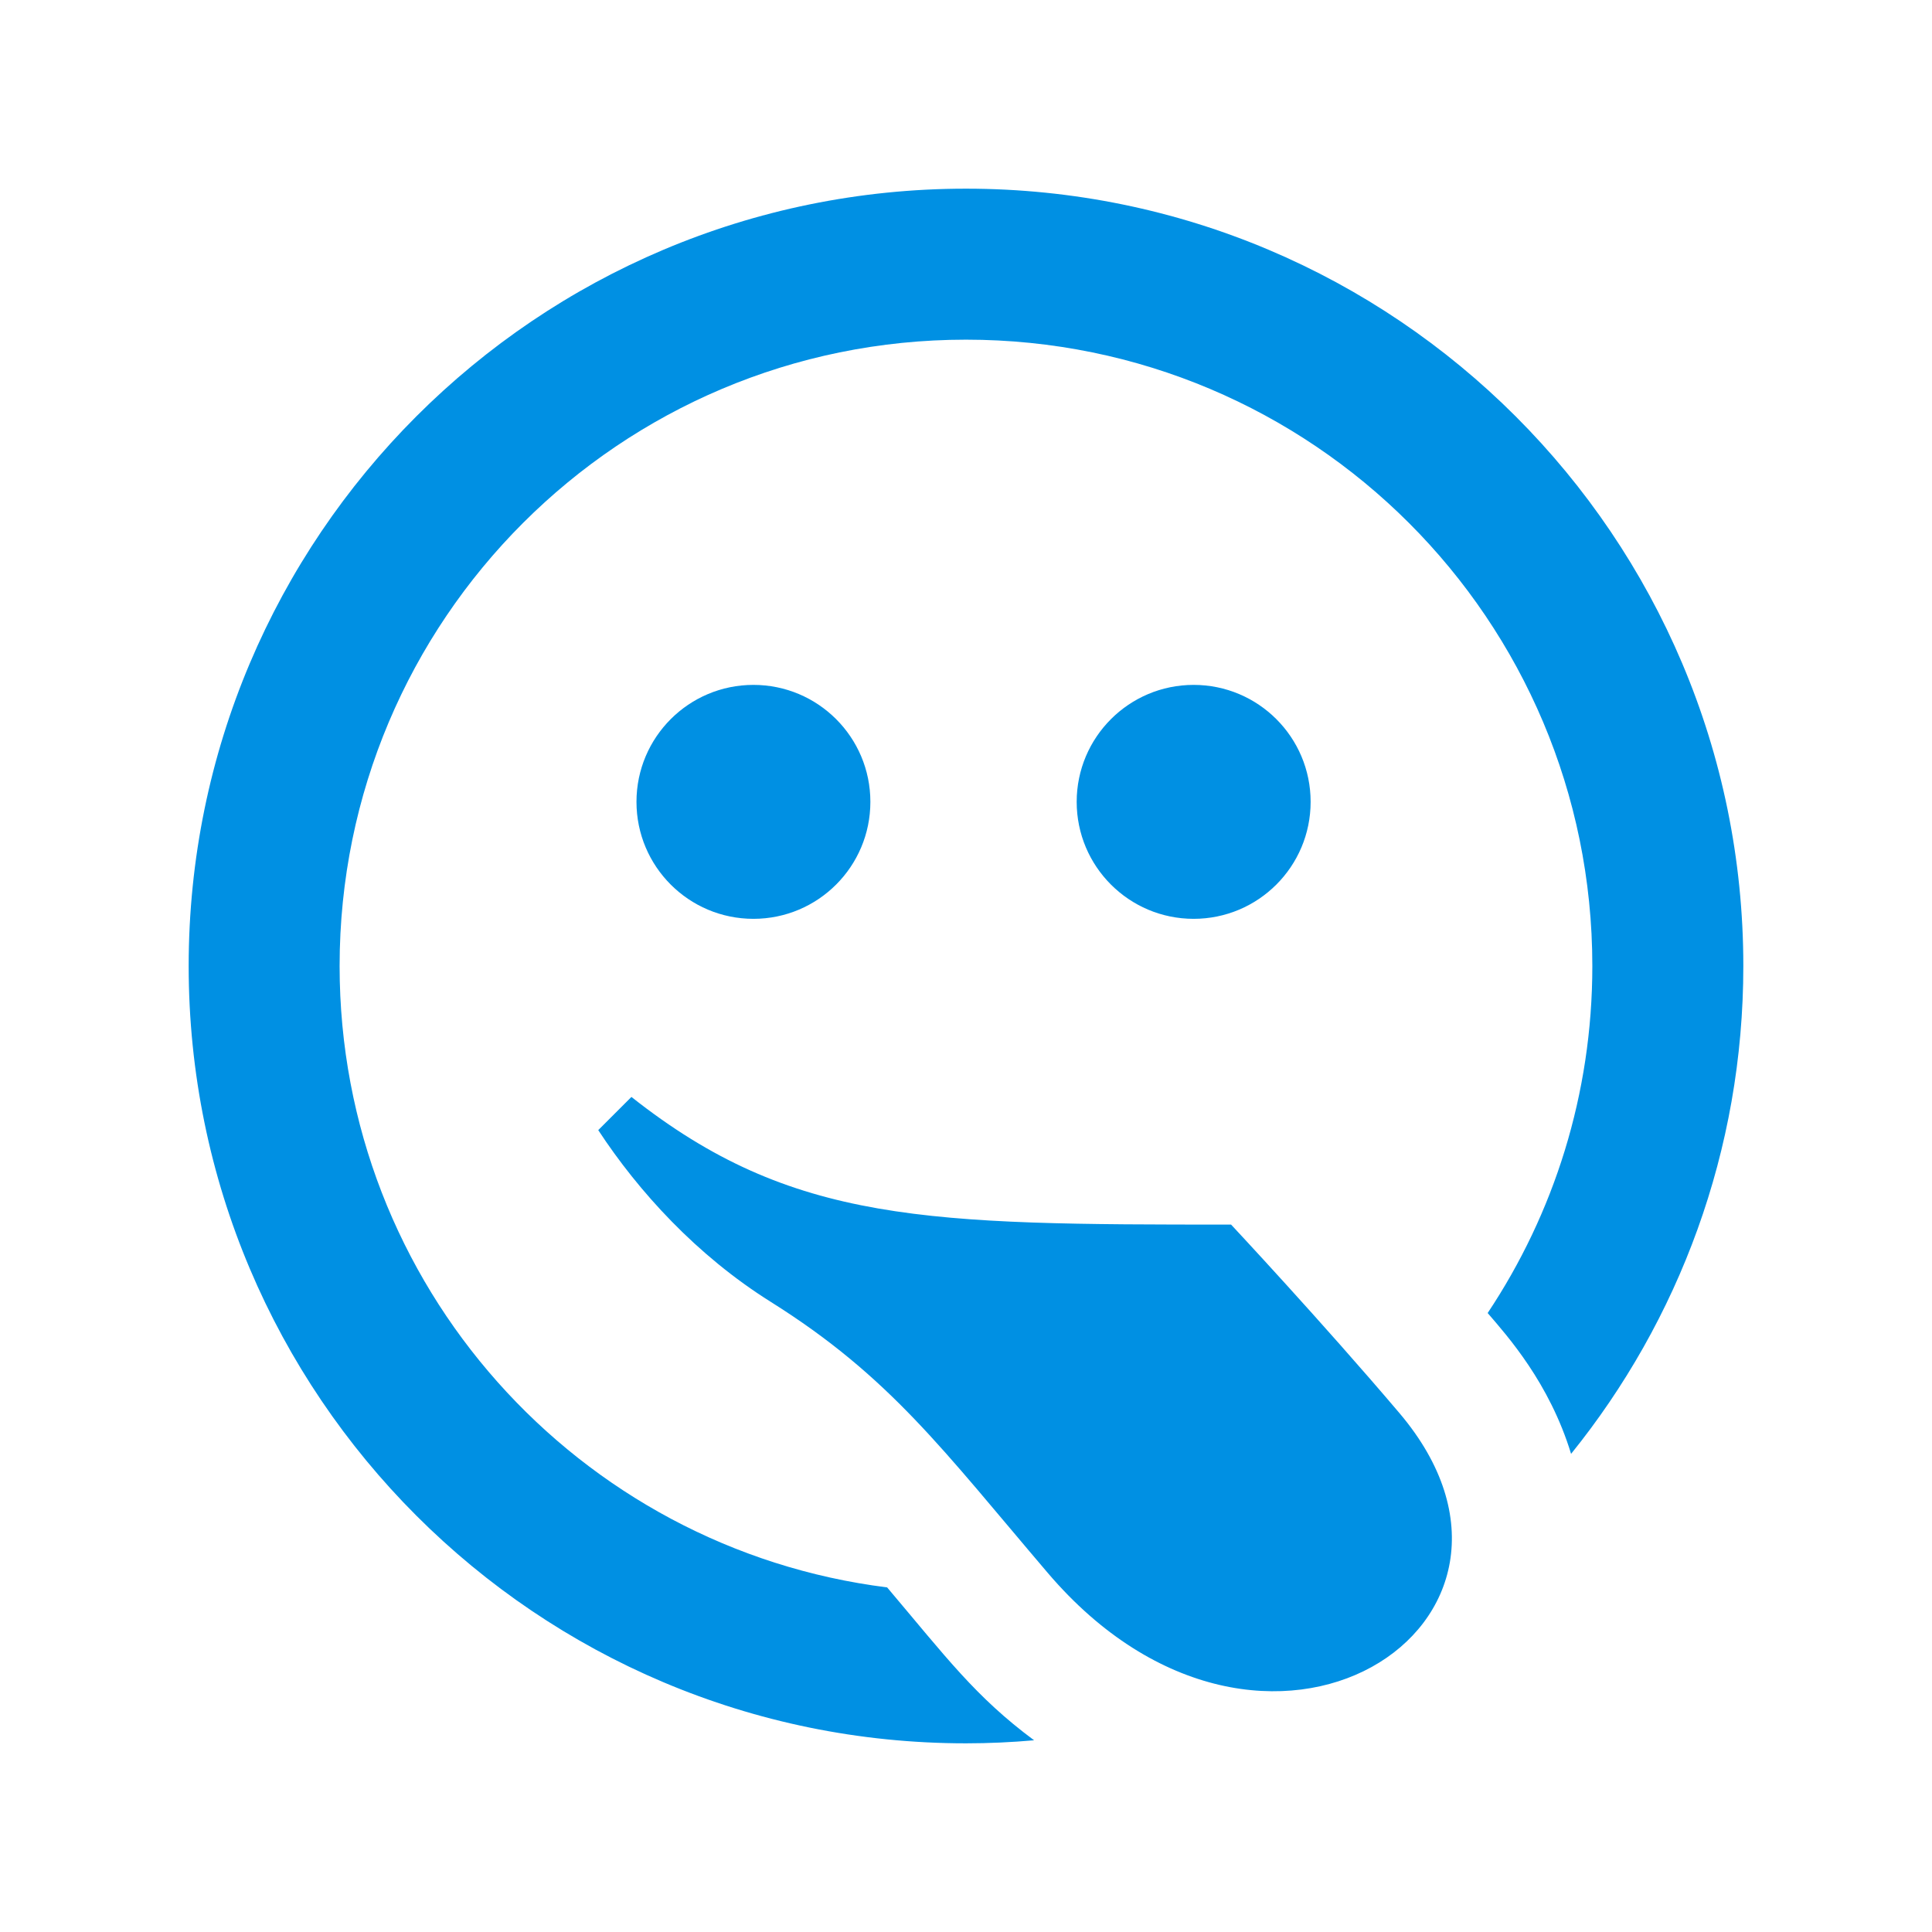 <?xml version="1.0" encoding="utf-8"?>

<!-- License Agreement at http://iconmonstr.com/license/ -->

<!DOCTYPE svg PUBLIC "-//W3C//DTD SVG 1.1//EN" "http://www.w3.org/Graphics/SVG/1.1/DTD/svg11.dtd">
<svg version="1.1" xmlns="http://www.w3.org/2000/svg" xmlns:xlink="http://www.w3.org/1999/xlink" x="0px" y="0px"
	 width="512px" height="512px" viewBox="0 0 512 512" enable-background="new 0 0 512 512" xml:space="preserve">
<path id="smiley-tongue-icon" d="M199.666,181.503c-17.126,0-30.992,13.879-30.992,30.992c0,17.126,13.866,31.005,30.992,31.005
	s30.993-13.879,30.993-31.005C230.659,195.382,216.792,181.503,199.666,181.503z M316.325,181.503
	c-17.113,0-30.992,13.879-30.992,30.992c0,17.126,13.879,31.005,30.992,31.005c17.126,0,31.005-13.879,31.005-31.005
	C347.33,195.382,333.451,181.503,316.325,181.503z M277.679,416.848c-27.855-32.678-41.808-52.001-73.435-71.849
	c-19.592-12.292-35.021-29.211-45.702-45.507l8.788-8.788c0.013,0,0.025,0.012,0.025,0.012
	c42.613,33.666,78.599,33.812,158.895,33.812c0,0,24.083,25.756,44.591,49.926C417.897,429.896,335.271,484.399,277.679,416.848z
	 M274.047,461.194C268.096,461.715,262.08,462,256,462c-113.767,0-206-92.233-206-206S142.233,50,256,50s206,92.233,206,206
	c0,48.962-17.113,93.935-45.646,129.288c-5.747-18.848-16.872-31.217-22.106-37.322c17.524-26.319,27.738-57.934,27.738-91.966
	c0-91.758-74.253-165.986-165.986-165.986c-91.745,0-165.999,74.241-165.999,165.986c0,84.672,63.24,154.42,145.1,164.676
	C250.816,439.258,258.521,449.679,274.047,461.194z" fill="#0090E3"/>
</svg>
